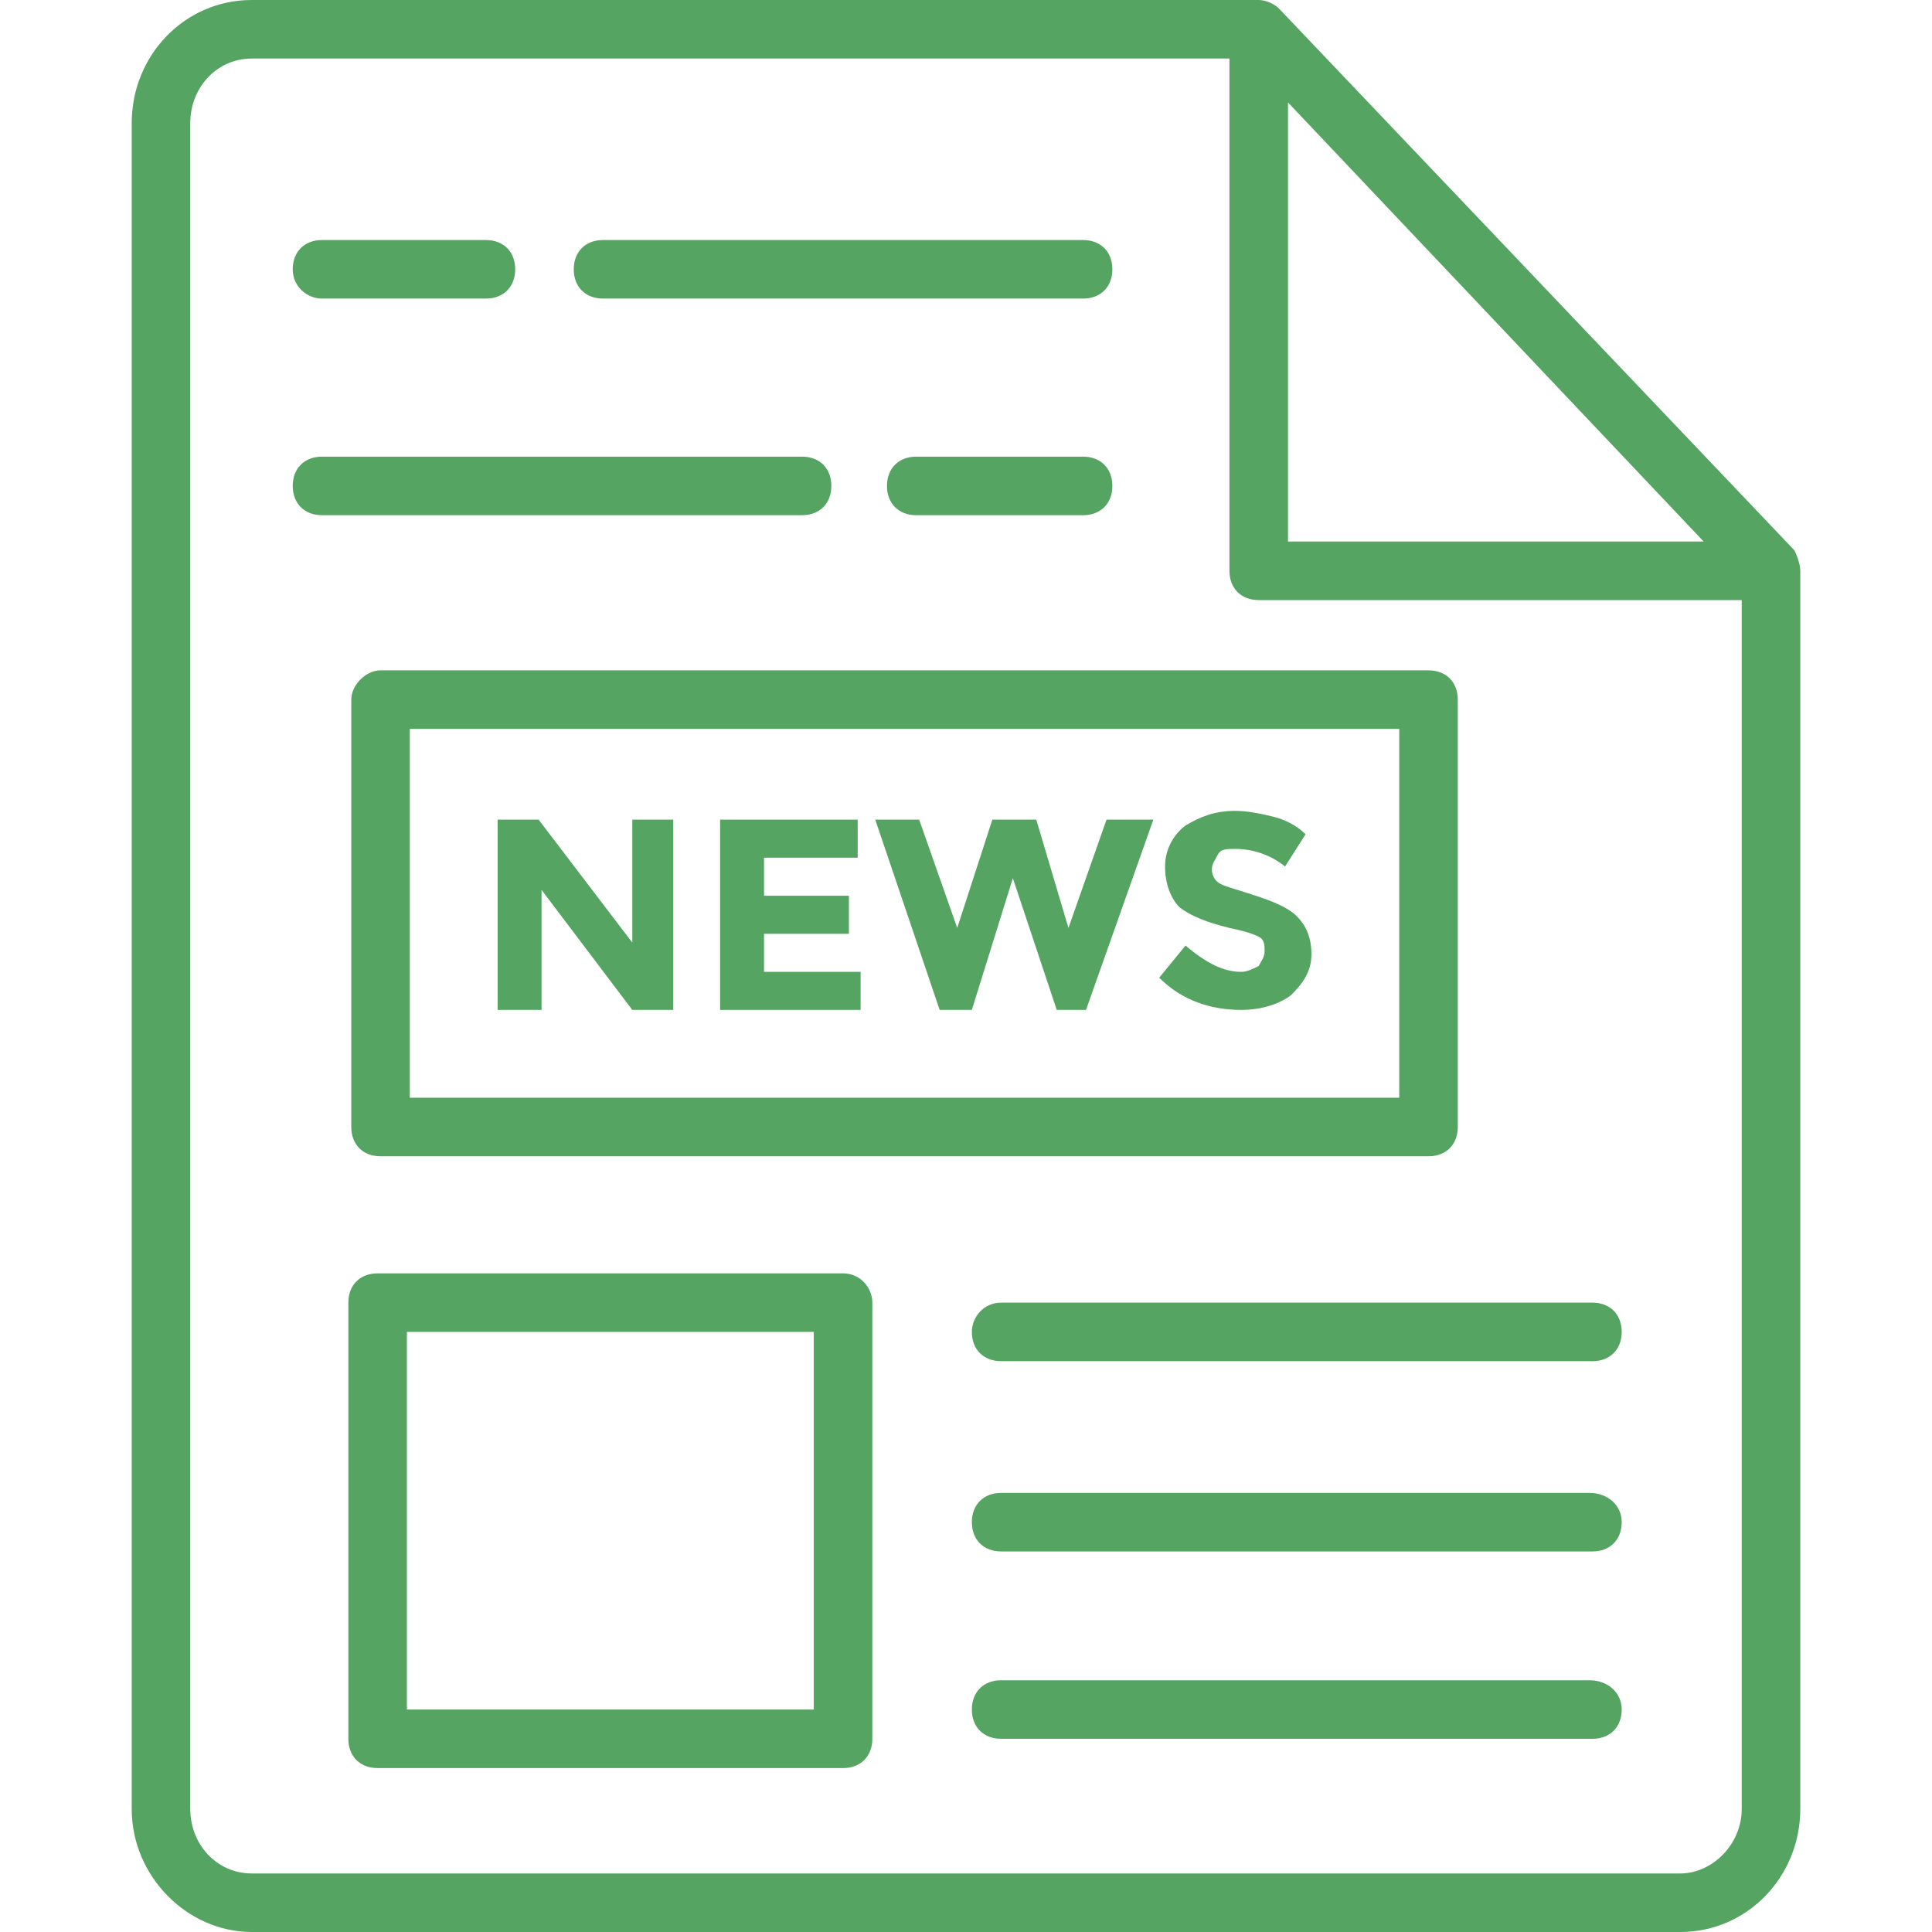 <?xml version="1.0" encoding="UTF-8" standalone="no"?>
<!-- Generator: Adobe Illustrator 19.0.0, SVG Export Plug-In . SVG Version: 6.00 Build 0)  -->

<svg
   xmlns:dc="http://purl.org/dc/elements/1.1/"
   xmlns:cc="http://creativecommons.org/ns#"
   xmlns:rdf="http://www.w3.org/1999/02/22-rdf-syntax-ns#"
   xmlns:svg="http://www.w3.org/2000/svg"
   xmlns="http://www.w3.org/2000/svg"
   xmlns:sodipodi="http://sodipodi.sourceforge.net/DTD/sodipodi-0.dtd"
   xmlns:inkscape="http://www.inkscape.org/namespaces/inkscape"
   version="1.1"
   id="Capa_1"
   x="0px"
   y="0px"
   viewBox="0 0 496.941 496.941"
   style="enable-background:new 0 0 496.941 496.941;"
   xml:space="preserve"
   sodipodi:docname="newspaper.svg"
   inkscape:version="0.92.3 (2405546, 2018-03-11)"><defs
   id="defs69" /><sodipodi:namedview
   pagecolor="#ffffff"
   bordercolor="#666666"
   borderopacity="1"
   objecttolerance="10"
   gridtolerance="10"
   guidetolerance="10"
   inkscape:pageopacity="0"
   inkscape:pageshadow="2"
   inkscape:window-width="1920"
   inkscape:window-height="1017"
   id="namedview67"
   showgrid="false"
   inkscape:zoom="0.47490546"
   inkscape:cx="248.4705"
   inkscape:cy="248.4705"
   inkscape:window-x="-8"
   inkscape:window-y="-8"
   inkscape:window-maximized="1"
   inkscape:current-layer="Capa_1" />
<g
   id="g34"
   style="fill:#55a462;fill-opacity:1">
	<g
   id="g32"
   style="fill:#55a462;fill-opacity:1">
		<g
   id="g30"
   style="fill:#55a462;fill-opacity:1">
			<path
   d="M461.553,141.553L329.035,2.259C327.529,0.753,325.271,0,323.765,0H64.753C47.435,0,33.882,14.306,33.882,31.624v433.694     c0,17.318,14.306,31.624,30.871,31.624h367.435c17.318,0,30.871-14.306,30.871-31.624V146.824     C463.059,145.318,462.306,143.059,461.553,141.553z M331.294,26.353l106.918,112.941H331.294V26.353z M448,465.318     c0,9.035-7.529,16.565-15.812,16.565H64.753c-9.035,0-15.812-7.529-15.812-16.565V31.624c0-9.035,6.776-16.565,15.812-16.565     h251.482v131.765c0,4.518,3.012,7.529,7.529,7.529H448V465.318z"
   id="path2"
   style="fill:#55a462;fill-opacity:1" />
			<path
   d="M82.824,76.8h42.165c4.518,0,7.529-3.012,7.529-7.529s-3.012-7.529-7.529-7.529H82.824c-4.518,0-7.529,3.012-7.529,7.529     S79.059,76.8,82.824,76.8z"
   id="path4"
   style="fill:#55a462;fill-opacity:1" />
			<path
   d="M213.835,124.988c0-4.518-3.012-7.529-7.529-7.529H82.824c-4.518,0-7.529,3.012-7.529,7.529     c0,4.518,3.012,7.529,7.529,7.529h123.482C210.824,132.518,213.835,129.506,213.835,124.988z"
   id="path6"
   style="fill:#55a462;fill-opacity:1" />
			<path
   d="M155.106,76.8h123.482c4.518,0,7.529-3.012,7.529-7.529s-3.012-7.529-7.529-7.529H155.106     c-4.518,0-7.529,3.012-7.529,7.529S150.588,76.8,155.106,76.8z"
   id="path8"
   style="fill:#55a462;fill-opacity:1" />
			<path
   d="M278.588,117.459h-42.918c-4.518,0-7.529,3.012-7.529,7.529c0,4.518,3.012,7.529,7.529,7.529h42.918     c4.518,0,7.529-3.012,7.529-7.529C286.118,120.471,283.106,117.459,278.588,117.459z"
   id="path10"
   style="fill:#55a462;fill-opacity:1" />
			<path
   d="M90.353,179.953v109.929c0,4.518,3.012,7.529,7.529,7.529h269.553c4.518,0,7.529-3.012,7.529-7.529V179.953     c0-4.518-3.012-7.529-7.529-7.529H97.882C94.118,172.424,90.353,176.188,90.353,179.953z M105.412,187.482h254.494v94.871     H105.412V187.482z"
   id="path12"
   style="fill:#55a462;fill-opacity:1" />
			<path
   d="M216.847,327.529H97.129c-4.518,0-7.529,3.012-7.529,7.529v112.188c0,4.518,3.012,7.529,7.529,7.529h119.718     c4.518,0,7.529-3.012,7.529-7.529V335.059C224.376,331.294,221.365,327.529,216.847,327.529z M209.318,439.718H104.659v-97.129     h104.659V439.718z"
   id="path14"
   style="fill:#55a462;fill-opacity:1" />
			<path
   d="M249.976,342.588c0,4.518,3.012,7.529,7.529,7.529H409.6c4.518,0,7.529-3.012,7.529-7.529     c0-4.518-3.012-7.529-7.529-7.529H257.506C252.988,335.059,249.976,338.824,249.976,342.588z"
   id="path16"
   style="fill:#55a462;fill-opacity:1" />
			<path
   d="M408.847,384H257.506c-4.518,0-7.529,3.012-7.529,7.529s3.012,7.529,7.529,7.529H409.6c4.518,0,7.529-3.012,7.529-7.529     S413.365,384,408.847,384z"
   id="path18"
   style="fill:#55a462;fill-opacity:1" />
			<path
   d="M408.847,432.188H257.506c-4.518,0-7.529,3.012-7.529,7.529s3.012,7.529,7.529,7.529H409.6     c4.518,0,7.529-3.012,7.529-7.529S413.365,432.188,408.847,432.188z"
   id="path20"
   style="fill:#55a462;fill-opacity:1" />
			<polygon
   points="162.635,242.447 138.541,210.824 128,210.824 128,259.765 139.294,259.765 139.294,228.894 162.635,259.765      173.176,259.765 173.176,210.824 162.635,210.824    "
   id="polygon22"
   style="fill:#55a462;fill-opacity:1" />
			<polygon
   points="196.518,240.188 218.353,240.188 218.353,230.4 196.518,230.4 196.518,220.612 220.612,220.612 220.612,210.824      185.224,210.824 185.224,259.765 221.365,259.765 221.365,249.976 196.518,249.976    "
   id="polygon24"
   style="fill:#55a462;fill-opacity:1" />
			<polygon
   points="274.824,238.682 266.541,210.824 255.247,210.824 246.212,238.682 236.424,210.824 225.129,210.824      241.694,259.765 249.976,259.765 260.518,225.882 271.812,259.765 279.341,259.765 296.659,210.824 284.612,210.824    "
   id="polygon26"
   style="fill:#55a462;fill-opacity:1" />
			<path
   d="M323.012,230.4c-4.518-1.506-7.529-2.259-9.035-3.012c-1.506-0.753-2.259-2.259-2.259-3.765     c0-1.506,0.753-2.259,1.506-3.765c0.753-1.506,2.259-1.506,4.518-1.506c4.518,0,9.035,1.506,12.8,4.518l5.271-8.282     c-2.259-2.259-5.271-3.765-8.282-4.518c-3.012-0.753-6.776-1.506-9.788-1.506c-5.271,0-9.035,1.506-12.8,3.765     c-3.012,2.259-5.271,6.023-5.271,10.541c0,4.518,1.506,8.282,3.765,10.541c3.012,2.259,6.776,3.765,12.8,5.271     c3.765,0.753,6.024,1.506,7.529,2.259c1.506,0.753,1.506,2.259,1.506,3.765c0,1.506-0.753,2.259-1.506,3.765     c-1.506,0.753-3.012,1.506-4.518,1.506c-4.518,0-9.035-2.259-14.306-6.776l-6.776,8.282c6.023,6.023,13.553,8.282,21.082,8.282     c5.271,0,9.788-1.506,12.8-3.765c3.012-3.012,5.271-6.023,5.271-10.541c0-4.518-1.506-7.529-3.765-9.788     C331.294,233.412,327.529,231.906,323.012,230.4z"
   id="path28"
   style="fill:#55a462;fill-opacity:1" />
		</g>
	</g>
</g>
<g
   id="g36">
</g>
<g
   id="g38">
</g>
<g
   id="g40">
</g>
<g
   id="g42">
</g>
<g
   id="g44">
</g>
<g
   id="g46">
</g>
<g
   id="g48">
</g>
<g
   id="g50">
</g>
<g
   id="g52">
</g>
<g
   id="g54">
</g>
<g
   id="g56">
</g>
<g
   id="g58">
</g>
<g
   id="g60">
</g>
<g
   id="g62">
</g>
<g
   id="g64">
</g>
</svg>